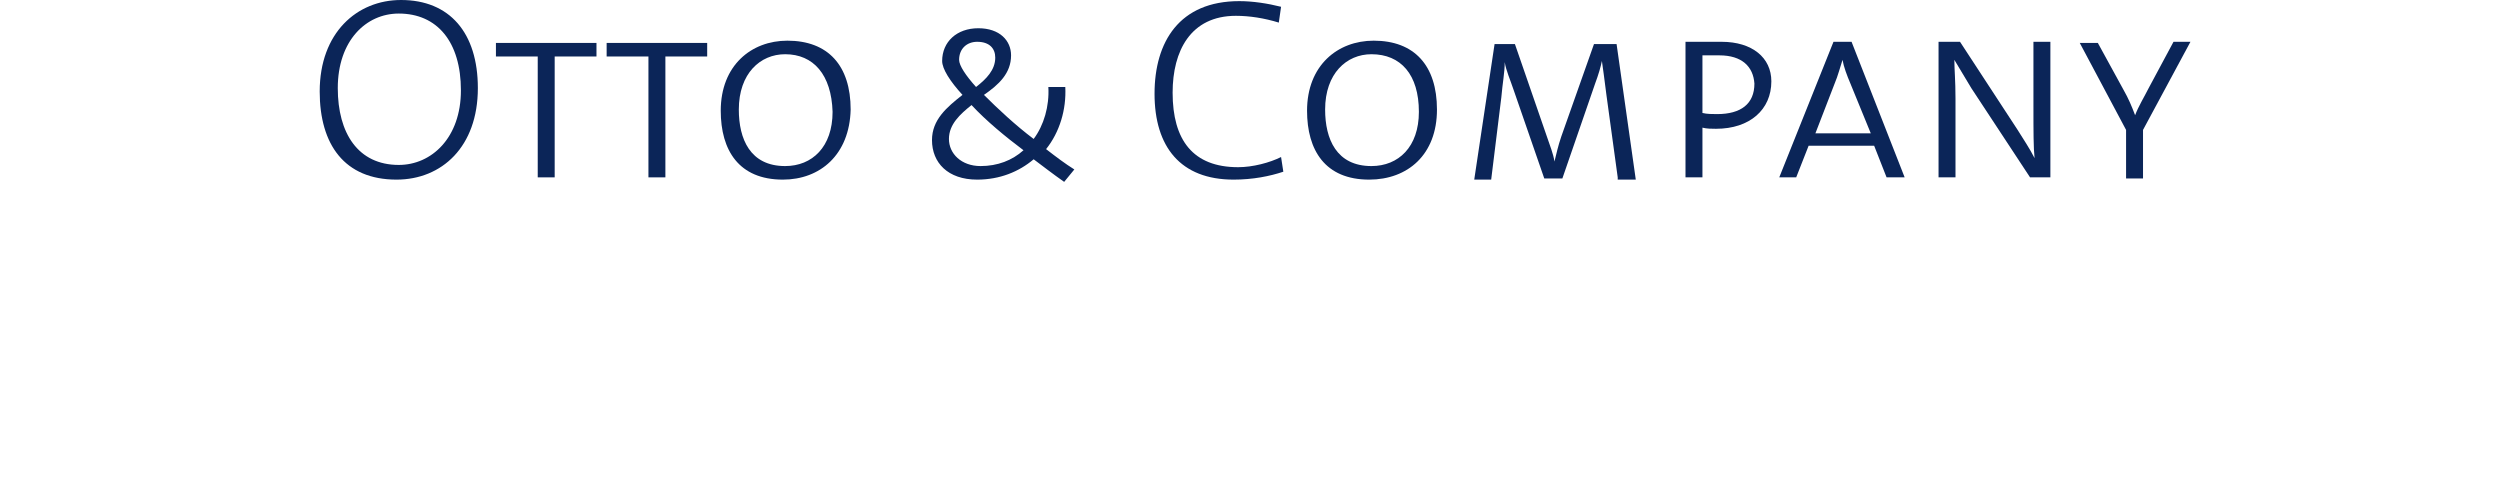 <?xml version="1.0" encoding="utf-8"?>
<!-- Generator: Adobe Illustrator 22.0.1, SVG Export Plug-In . SVG Version: 6.00 Build 0)  -->
<svg version="1.1" id="Ebene_1" xmlns="http://www.w3.org/2000/svg" xmlns:xlink="http://www.w3.org/1999/xlink" x="0px" y="0px"
	 viewBox="0 0 221.3 43.6" style="enable-background:new 0 0 221.3 43.6;" xml:space="preserve">
<style type="text/css">
	.st0{fill:#0B2558;}
</style>
<g>
	<path class="st0" d="M35.3,1.2c-2.9,0-5.4,2.4-5.4,6.6c0,4,1.8,6.8,5.4,6.8c2.9,0,5.5-2.4,5.5-6.6C40.8,3.7,38.7,1.2,35.3,1.2
		 M35.1,15.9c-4.6,0-6.8-3.1-6.8-7.8c0-5.2,3.3-8.1,7.2-8.1c4.3,0,6.8,2.9,6.8,7.8C42.3,13,39.1,15.9,35.1,15.9"/>
</g>
<polygon class="st0" points="49.1,5 49.1,15.7 47.6,15.7 47.6,5 43.9,5 43.9,3.8 52.8,3.8 52.8,5 "/>
<polygon class="st0" points="58.9,5 58.9,15.7 57.4,15.7 57.4,5 53.7,5 53.7,3.8 62.6,3.8 62.6,5 "/>
<path class="st0" d="M69.5,4.8c-2.2,0-4.1,1.7-4.1,4.9c0,2.6,1,5,4.1,5c2.4,0,4.2-1.7,4.2-4.8C73.6,6.6,72,4.8,69.5,4.8 M69.3,15.9
	c-3.9,0-5.5-2.6-5.5-6.1c0-4,2.7-6.2,5.9-6.2c3.6,0,5.6,2.2,5.6,6.1C75.2,13.7,72.6,15.9,69.3,15.9"/>
<path class="st0" d="M86.5,3.7c-0.9,0-1.6,0.6-1.6,1.6c0,0.5,0.6,1.4,1.5,2.4c0.9-0.7,1.7-1.5,1.7-2.6C88.1,4.3,87.6,3.7,86.5,3.7
	 M86,9.3c-1,0.8-2,1.7-2,3s1.1,2.4,2.8,2.4c1.5,0,2.8-0.5,3.8-1.4C89,12.1,87.3,10.7,86,9.3 M92.6,13.2c0.9,0.7,1.7,1.3,2.5,1.8
	l-0.9,1.1c-1-0.7-1.9-1.4-2.7-2c-1.3,1.1-3,1.8-5,1.8c-2.6,0-4-1.5-4-3.5c0-1.8,1.3-2.9,2.7-4c-1.1-1.2-1.8-2.3-1.8-3
	c0-1.7,1.3-2.9,3.2-2.9c1.9,0,2.9,1.1,2.9,2.4c0,1.6-1.1,2.6-2.4,3.5c1.2,1.2,2.8,2.7,4.4,3.9c0.9-1.2,1.4-2.9,1.3-4.6h1.5
	C94.4,9.7,93.8,11.7,92.6,13.2"/>
<path class="st0" d="M109.2,15.9c-4.7,0-7-2.9-7-7.6c0-4.6,2.2-8.2,7.5-8.2c1.2,0,2.5,0.2,3.7,0.5L113.2,2c-1.3-0.4-2.6-0.6-3.8-0.6
	c-4,0-5.6,3.1-5.6,6.8c0,4.2,1.8,6.6,5.8,6.6c1.3,0,2.8-0.4,3.8-0.9l0.2,1.3C112.4,15.6,110.9,15.9,109.2,15.9"/>
<path class="st0" d="M121.4,4.8c-2.2,0-4.1,1.7-4.1,4.9c0,2.6,1,5,4.1,5c2.4,0,4.2-1.7,4.2-4.8C125.6,6.6,124,4.8,121.4,4.8
	 M121.2,15.9c-3.9,0-5.5-2.6-5.5-6.1c0-4,2.7-6.2,5.9-6.2c3.6,0,5.6,2.2,5.6,6.1C127.2,13.7,124.6,15.9,121.2,15.9"/>
<path class="st0" d="M143.2,15.7l-1-7.3c-0.2-1.5-0.3-2.4-0.4-3l0,0c-0.1,0.5-0.3,1.2-0.6,2l-2.9,8.4h-1.6L134,8
	c-0.3-0.9-0.7-1.8-0.8-2.5l0,0c0,0.9-0.2,1.9-0.3,3.1l-0.9,7.3h-1.5l1.8-12h1.8l2.8,8.1c0.3,0.9,0.6,1.6,0.7,2.3l0,0
	c0.2-0.8,0.3-1.3,0.6-2.2l2.9-8.2h2l1.7,12h-1.6V15.7z"/>
<path class="st0" d="M152.2,4.9c-0.7,0-1.1,0-1.5,0V10c0.4,0.1,0.9,0.1,1.3,0.1c2.1,0,3.3-0.9,3.3-2.7
	C155.2,5.9,154.2,4.9,152.2,4.9 M151.9,11.4c-0.4,0-0.8,0-1.2-0.1v4.4h-1.5v-12c0.9,0,2,0,3.2,0c2.7,0,4.4,1.4,4.4,3.5
	C156.8,9.7,154.9,11.4,151.9,11.4"/>
<path class="st0" d="M163.8,7.4c-0.3-0.7-0.6-1.5-0.7-2.1l0,0c-0.2,0.6-0.4,1.4-0.7,2.1l-1.7,4.4h4.9L163.8,7.4z M167,15.7l-1.1-2.8
	h-5.8l-1.1,2.8h-1.5l4.8-12h1.6l4.7,12H167z"/>
<path class="st0" d="M179.7,15.7l-5.2-7.9c-0.5-0.8-1-1.7-1.5-2.5l0,0c0,0.9,0.1,1.8,0.1,3.4v7h-1.5v-12h1.9l5.1,7.8
	c0.5,0.8,1.1,1.7,1.5,2.5l0,0c-0.1-0.9-0.1-2.4-0.1-4.5V3.7h1.5v12H179.7z"/>
<path class="st0" d="M189.7,11.5v4.3h-1.5v-4.3l-4.1-7.7h1.6L188,8c0.4,0.7,0.7,1.4,1,2.2l0,0c0.3-0.8,0.8-1.6,1.2-2.4l2.2-4.1h1.5
	L189.7,11.5z"/>
</svg>
